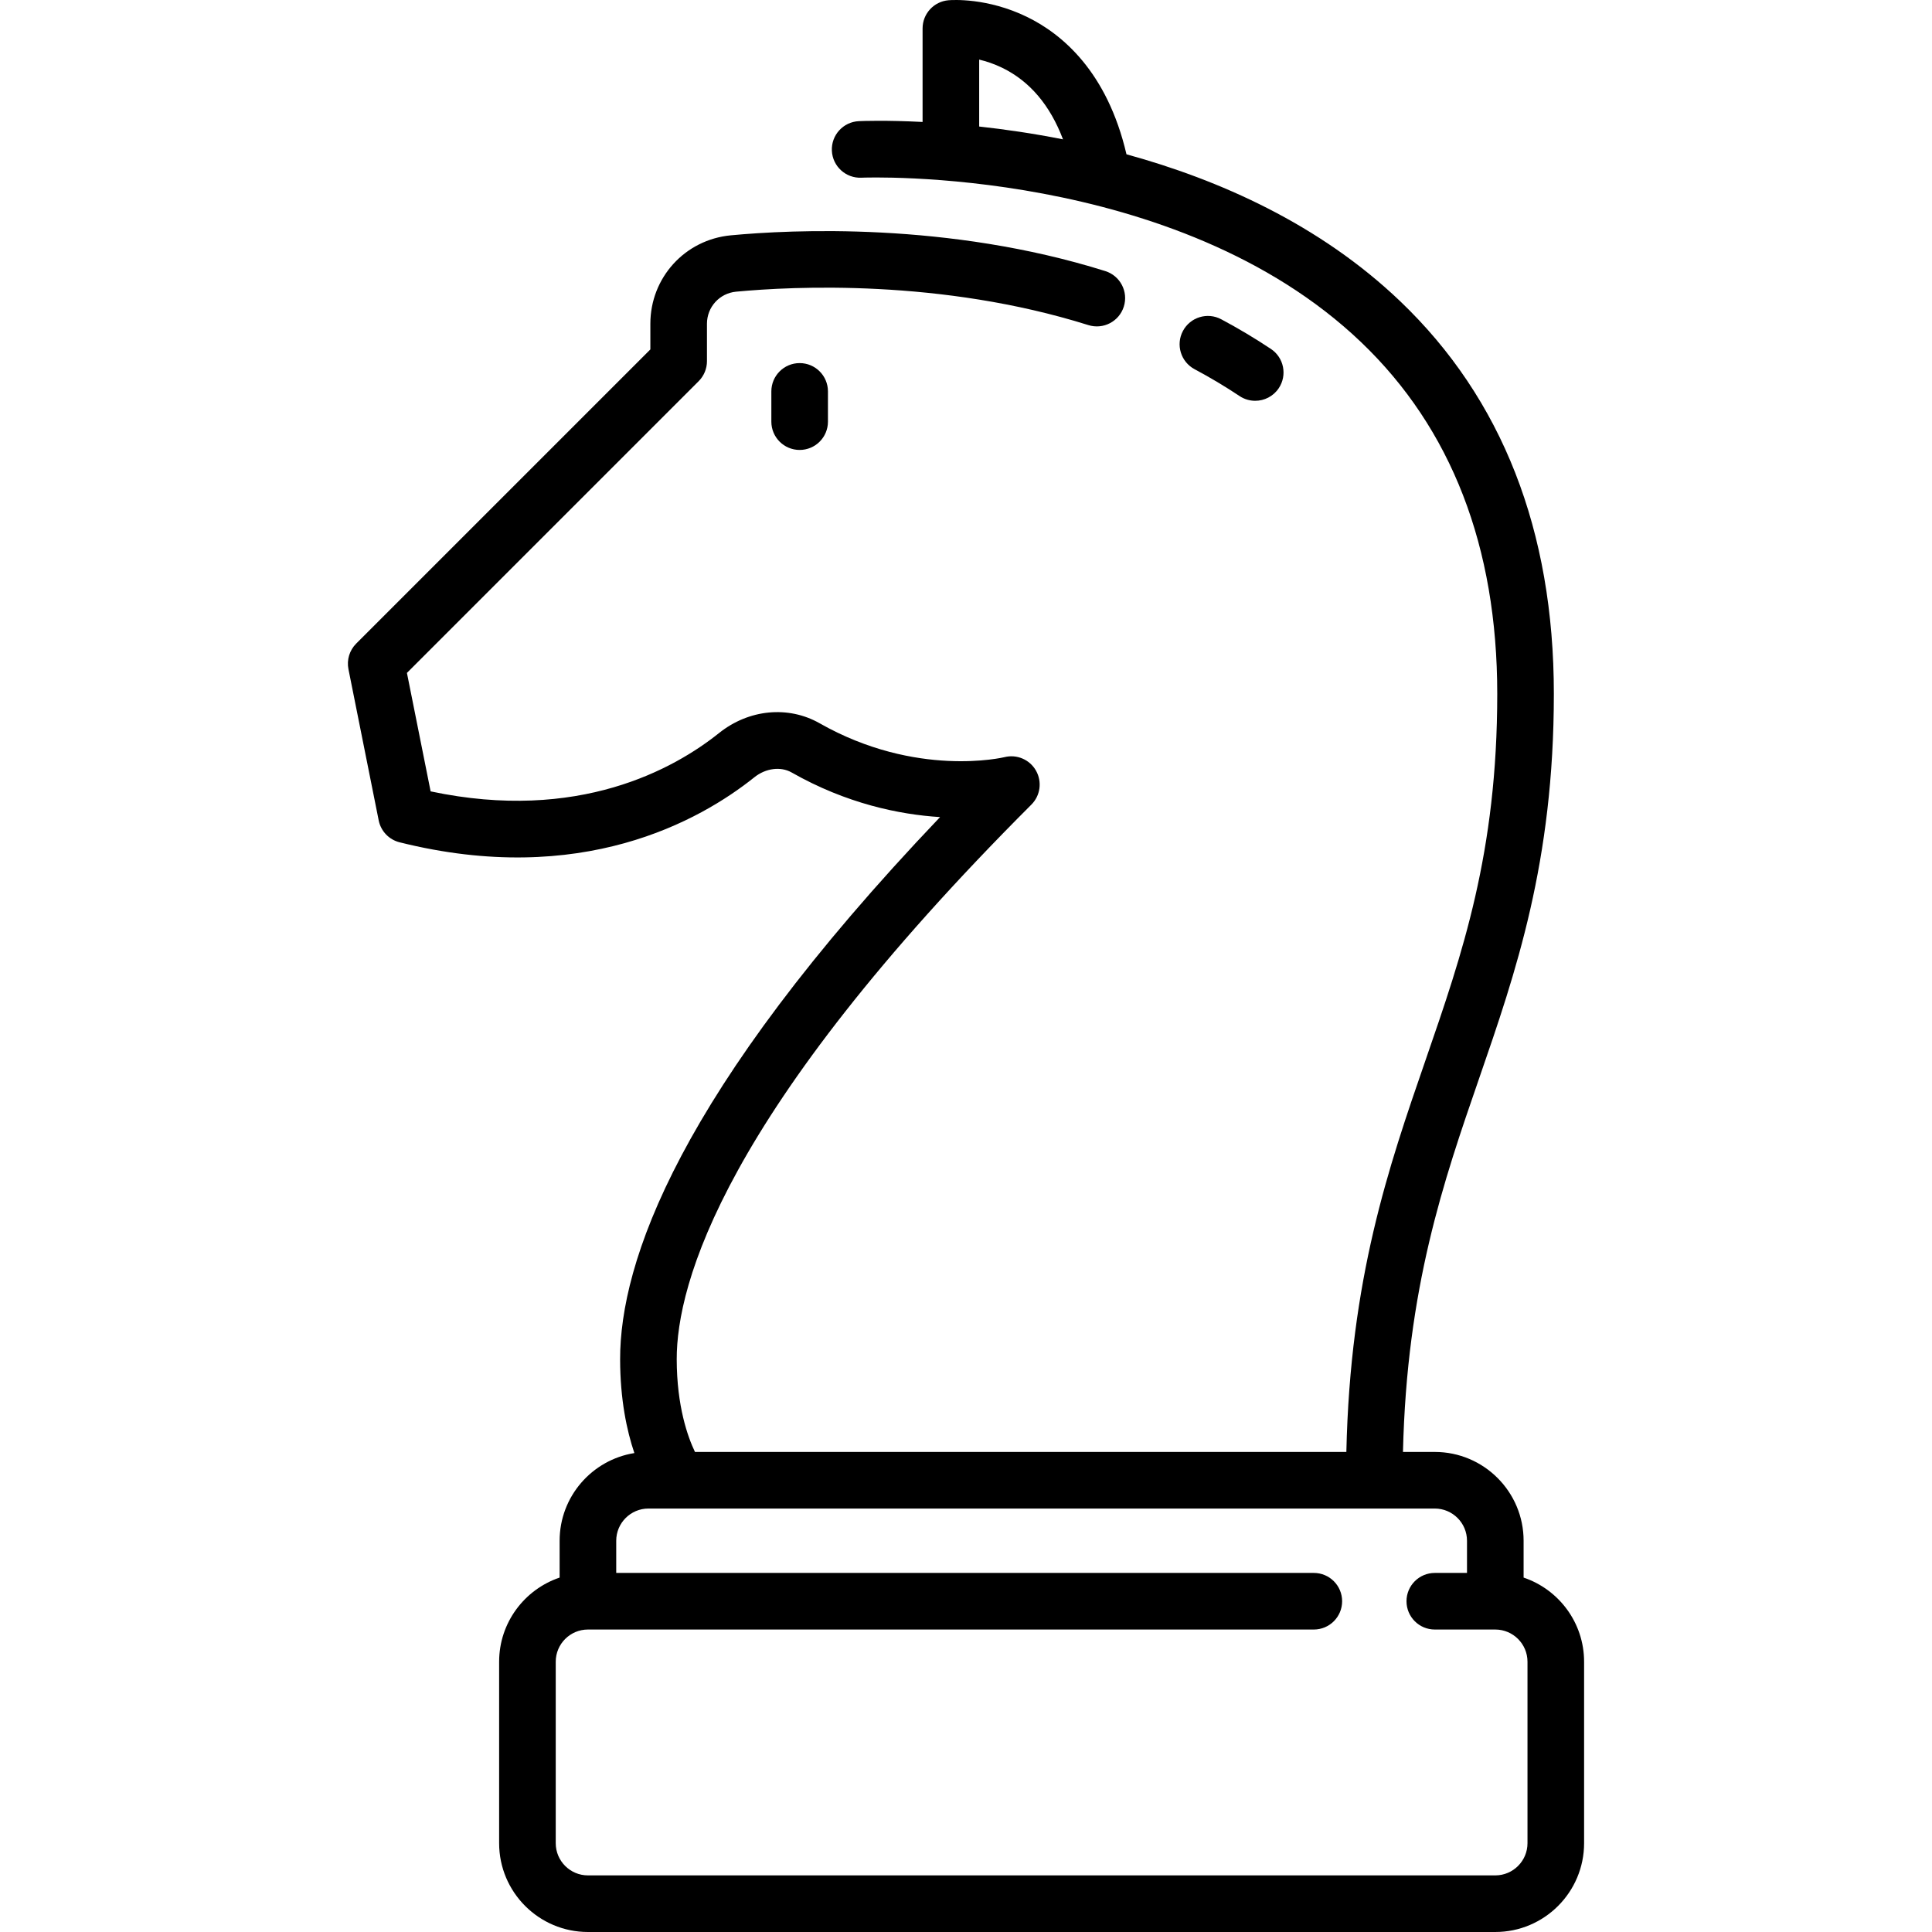 <?xml version="1.0" encoding="iso-8859-1"?>
<!-- Generator: Adobe Illustrator 19.0.0, SVG Export Plug-In . SVG Version: 6.00 Build 0)  -->
<svg version="1.1" id="Layer_1" xmlns="http://www.w3.org/2000/svg" xmlns:xlink="http://www.w3.org/1999/xlink" x="0px" y="0px"
	 viewBox="0 0 512.004 512.004" style="enable-background:new 0 0 512.004 512.004;" xml:space="preserve">
<g>
	<g>
		<path d="M403.774,418.079v-9.764c0-12.976-10.556-23.531-23.53-23.531h-8.439c1.012-43.498,10.734-71.655,20.158-98.924
			c9.748-28.205,19.827-57.37,19.827-101.979c0-43.222-13.698-78.226-40.713-104.041c-21.418-20.467-48.053-32.219-72.547-38.949
			c-5.111-21.908-17.072-31.896-26.391-36.424c-10.483-5.094-19.754-4.486-20.773-4.401c-3.885,0.327-6.871,3.575-6.871,7.474
			v24.782c-9.697-0.498-15.961-0.255-16.888-0.213c-4.138,0.188-7.34,3.695-7.151,7.833c0.188,4.138,3.698,7.338,7.833,7.151
			c0.824-0.043,83.432-3.226,132.425,43.592c23.938,22.875,36.076,54.23,36.076,93.196c0,42.09-9.231,68.801-19.005,97.08
			c-9.834,28.457-19.979,57.845-20.984,103.823H184.176c-1.919-4.008-4.818-12.109-4.837-24.572
			c-0.029-19.762,12.143-65.135,93.99-146.98c2.384-2.384,2.884-6.065,1.223-8.999c-1.661-2.935-5.072-4.399-8.346-3.581
			c-0.229,0.059-23.352,5.597-49.013-8.984c-8.311-4.72-18.763-3.701-26.63,2.593c-11.871,9.498-37.271,23.753-76.443,15.465
			l-6.279-31.395l77.317-77.316c1.406-1.407,2.196-3.314,2.196-5.304v-9.914c0-4.43,3.325-8.084,7.734-8.499
			c15.068-1.42,54.326-3.398,93.337,8.856c3.96,1.246,8.163-0.956,9.403-4.907c1.241-3.952-0.956-8.162-4.907-9.403
			c-41.62-13.073-83.269-10.986-99.239-9.479c-12.159,1.146-21.328,11.219-21.328,23.433v6.808l-77.959,77.958
			c-1.772,1.773-2.542,4.315-2.051,6.774l8.016,40.077c0.568,2.842,2.724,5.103,5.535,5.806
			c48.058,12.013,79.545-5.649,94.039-17.246c2.998-2.397,6.954-2.906,9.849-1.264c14.588,8.289,28.553,11.148,39.345,11.83
			c-69.718,73.137-84.826,118.289-84.789,143.694c0.016,10.667,1.767,18.898,3.776,24.848
			c-11.212,1.791-19.807,11.525-19.807,23.234v9.764c-9.308,3.139-16.031,11.945-16.031,22.299v48.093
			c0,12.976,10.556,23.531,23.531,23.531h240.466c12.976,0,23.531-10.556,23.531-23.531V440.38
			C419.805,430.024,413.082,421.218,403.774,418.079z M259.494,33.53V15.792c1.848,0.439,3.935,1.119,6.088,2.165
			c7.304,3.55,12.702,9.917,16.125,18.971C273.739,35.35,266.235,34.267,259.494,33.53z M396.274,497.001H155.808
			c-4.704,0-8.531-3.827-8.531-8.531v-48.093c0-4.704,3.827-8.531,8.531-8.531h192.373c4.143,0,7.5-3.357,7.5-7.5
			s-3.357-7.5-7.5-7.5H163.308v-8.531c0-4.704,3.827-8.531,8.531-8.531h208.404c4.703,0,8.53,3.827,8.53,8.531v8.531h-8.533
			c-4.143,0-7.5,3.357-7.5,7.5s3.357,7.5,7.5,7.5h16.033c4.704,0,8.531,3.827,8.531,8.531v48.093h0.001
			C404.805,493.174,400.978,497.001,396.274,497.001z"/>
	</g>
</g>
<g>
	<g>
		<path d="M336.811,92.475c-4.184-2.789-8.614-5.435-13.171-7.864c-3.656-1.95-8.198-0.564-10.146,3.09
			c-1.948,3.655-0.565,8.197,3.09,10.146c4.124,2.199,8.13,4.591,11.905,7.108c1.279,0.853,2.725,1.261,4.154,1.261
			c2.423,0,4.802-1.173,6.247-3.34C341.188,99.43,340.257,94.772,336.811,92.475z"/>
	</g>
</g>
<g>
	<g>
		<path d="M211.917,96.225c-4.143,0-7.5,3.357-7.5,7.5v8.016c0,4.143,3.357,7.5,7.5,7.5s7.5-3.357,7.5-7.5v-8.016
			C219.417,99.582,216.06,96.225,211.917,96.225z"/>
	</g>
</g>
<g>
</g>
<g>
</g>
<g>
</g>
<g>
</g>
<g>
</g>
<g>
</g>
<g>
</g>
<g>
</g>
<g>
</g>
<g>
</g>
<g>
</g>
<g>
</g>
<g>
</g>
<g>
</g>
<g>
</g>
</svg>
